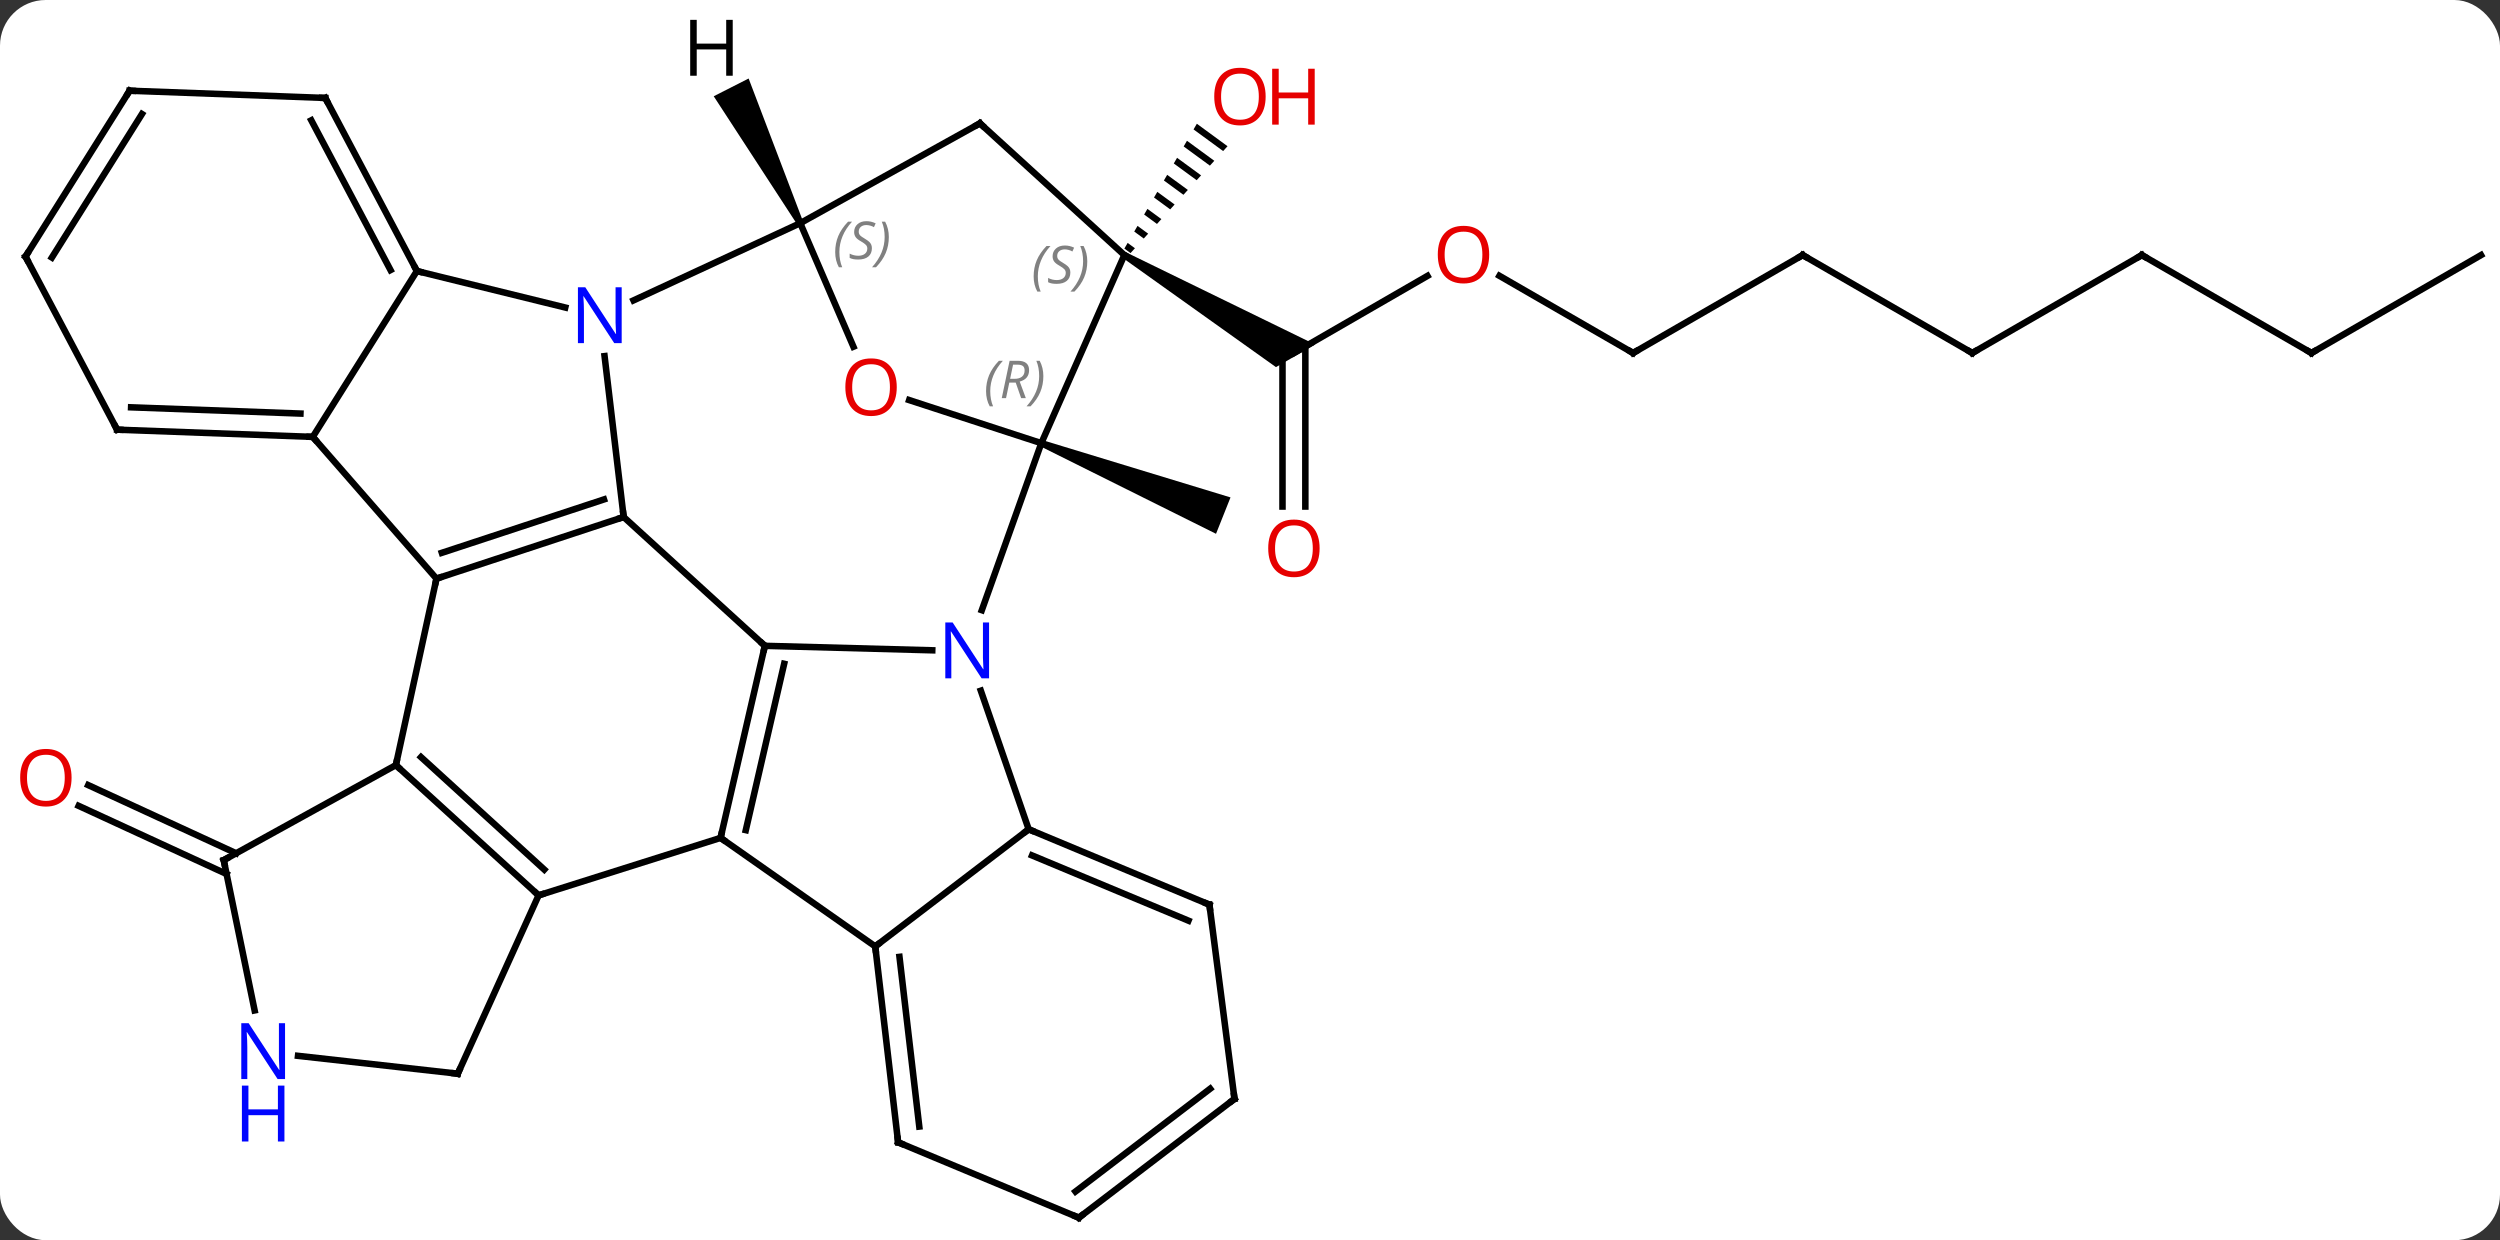 <svg width="383" viewBox="0 0 383 190" style="fill-opacity:1; color-rendering:auto; color-interpolation:auto; text-rendering:auto; stroke:black; stroke-linecap:square; stroke-miterlimit:10; shape-rendering:auto; stroke-opacity:1; fill:black; stroke-dasharray:none; font-weight:normal; stroke-width:1; font-family:'Open Sans'; font-style:normal; stroke-linejoin:miter; font-size:12; stroke-dashoffset:0; image-rendering:auto;" height="190" class="cas-substance-image" xmlns:xlink="http://www.w3.org/1999/xlink" xmlns="http://www.w3.org/2000/svg"><rect x="0" y="0" width="383" height="190" fill="#333333" stroke="none"/><svg class="cas-substance-single-component"><rect y="0" x="0" width="383" stroke="none" ry="7" rx="7" height="190" fill="white" class="cas-substance-group"/><svg y="0" x="0" width="383" viewBox="0 0 383 190" style="fill:black;" height="190" class="cas-substance-single-component-image"><svg><g><g transform="translate(192,97)" style="text-rendering:geometricPrecision; color-rendering:optimizeQuality; color-interpolation:linearRGB; stroke-linecap:butt; image-rendering:optimizeQuality;"><path style="stroke:none;" d="M-32.654 -28.642 L-32.284 -29.57 L-3.486 -20.796 L-5.706 -15.222 Z"/><line y2="-54.732" y1="-42.921" x2="26.685" x1="6.228" style="fill:none;"/><line y2="-19.398" y1="-42.921" x2="4.478" x1="4.478" style="fill:none;"/><line y2="-19.398" y1="-43.931" x2="7.978" x1="7.978" style="fill:none;"/><path style="stroke:none;" d="M-20.002 -57.488 L-19.502 -58.354 L9.478 -44.22 L3.478 -40.756 Z"/><line y2="-42.921" y1="-54.742" x2="58.188" x1="37.713" style="fill:none;"/><line y2="-57.921" y1="-42.921" x2="84.171" x1="58.188" style="fill:none;"/><line y2="-42.921" y1="-57.921" x2="110.151" x1="84.171" style="fill:none;"/><line y2="-57.921" y1="-42.921" x2="136.131" x1="110.151" style="fill:none;"/><line y2="-42.921" y1="-57.921" x2="162.111" x1="136.131" style="fill:none;"/><line y2="-57.921" y1="-42.921" x2="188.094" x1="162.111" style="fill:none;"/><path style="stroke:none;" d="M-8.643 -78.043 L-9.148 -77.173 L-9.148 -77.173 L-4.617 -73.856 L-4.617 -73.856 L-3.941 -74.6 L-3.941 -74.6 L-8.643 -78.043 ZM-10.158 -75.435 L-10.662 -74.565 L-10.662 -74.565 L-6.644 -71.623 L-6.644 -71.623 L-5.968 -72.367 L-5.968 -72.367 L-10.158 -75.435 ZM-11.672 -72.826 L-12.177 -71.957 L-12.177 -71.957 L-8.67 -69.39 L-7.995 -70.134 L-7.995 -70.134 L-11.672 -72.826 ZM-13.187 -70.218 L-13.691 -69.349 L-13.691 -69.349 L-10.697 -67.157 L-10.697 -67.157 L-10.022 -67.901 L-10.022 -67.901 L-13.187 -70.218 ZM-14.701 -67.61 L-15.206 -66.741 L-15.206 -66.741 L-12.724 -64.924 L-12.724 -64.924 L-12.048 -65.668 L-12.048 -65.668 L-14.701 -67.61 ZM-16.215 -65.002 L-16.72 -64.133 L-16.72 -64.133 L-14.751 -62.691 L-14.751 -62.691 L-14.075 -63.435 L-14.075 -63.435 L-16.215 -65.002 ZM-17.73 -62.394 L-18.235 -61.525 L-18.235 -61.525 L-16.778 -60.458 L-16.778 -60.458 L-16.102 -61.202 L-16.102 -61.202 L-17.73 -62.394 ZM-19.244 -59.786 L-19.749 -58.916 L-18.805 -58.225 L-18.805 -58.225 L-18.129 -58.969 L-18.129 -58.969 L-19.244 -59.786 Z"/><line y2="36.901" y1="26.459" x2="-157.287" x1="-179.95" style="fill:none;"/><line y2="33.723" y1="23.28" x2="-155.823" x1="-178.485" style="fill:none;"/><line y2="-17.796" y1="1.941" x2="-96.456" x1="-74.823" style="fill:none;"/><line y2="2.626" y1="1.941" x2="-49.178" x1="-74.823" style="fill:none;"/><line y2="31.362" y1="1.941" x2="-81.609" x1="-74.823" style="fill:none;"/><line y2="30.18" y1="4.697" x2="-77.744" x1="-71.867" style="fill:none;"/><line y2="-8.352" y1="-17.796" x2="-125.133" x1="-96.456" style="fill:none;"/><line y2="-12.308" y1="-20.488" x2="-124.308" x1="-99.47" style="fill:none;"/><line y2="-42.443" y1="-17.796" x2="-99.381" x1="-96.456" style="fill:none;"/><line y2="-29.106" y1="-3.521" x2="-32.469" x1="-41.586" style="fill:none;"/><line y2="30.045" y1="8.816" x2="-34.407" x1="-41.739" style="fill:none;"/><line y2="40.167" y1="31.362" x2="-109.485" x1="-81.609" style="fill:none;"/><line y2="47.991" y1="31.362" x2="-57.912" x1="-81.609" style="fill:none;"/><line y2="20.214" y1="-8.352" x2="-131.352" x1="-125.133" style="fill:none;"/><line y2="-30.069" y1="-8.352" x2="-144.084" x1="-125.133" style="fill:none;"/><line y2="-62.811" y1="-50.979" x2="-69.405" x1="-94.944" style="fill:none;"/><line y2="-55.476" y1="-49.887" x2="-128.133" x1="-105.404" style="fill:none;"/><line y2="-57.921" y1="-29.106" x2="-19.752" x1="-32.469" style="fill:none;"/><line y2="-35.707" y1="-29.106" x2="-52.715" x1="-32.469" style="fill:none;"/><line y2="47.991" y1="30.045" x2="-57.912" x1="-34.407" style="fill:none;"/><line y2="41.595" y1="30.045" x2="-6.717" x1="-34.407" style="fill:none;"/><line y2="44.047" y1="34.053" x2="-9.929" x1="-33.889" style="fill:none;"/><line y2="20.214" y1="40.167" x2="-131.352" x1="-109.485" style="fill:none;"/><line y2="18.991" y1="36.219" x2="-127.5" x1="-108.619" style="fill:none;"/><line y2="67.491" y1="40.167" x2="-121.869" x1="-109.485" style="fill:none;"/><line y2="78.003" y1="47.991" x2="-54.408" x1="-57.912" style="fill:none;"/><line y2="75.59" y1="49.592" x2="-51.166" x1="-54.201" style="fill:none;"/><line y2="34.773" y1="20.214" x2="-157.725" x1="-131.352" style="fill:none;"/><line y2="-55.476" y1="-30.069" x2="-128.133" x1="-144.084" style="fill:none;"/><line y2="-31.176" y1="-30.069" x2="-174.063" x1="-144.084" style="fill:none;"/><line y2="-34.599" y1="-33.641" x2="-171.915" x1="-145.974" style="fill:none;"/><line y2="-43.885" y1="-62.811" x2="-61.255" x1="-69.405" style="fill:none;"/><line y2="-78.105" y1="-62.811" x2="-41.874" x1="-69.405" style="fill:none;"/><line y2="-81.993" y1="-55.476" x2="-142.164" x1="-128.133" style="fill:none;"/><line y2="-78.57" y1="-55.625" x2="-144.312" x1="-132.172" style="fill:none;"/><line y2="-78.105" y1="-57.921" x2="-41.874" x1="-19.752" style="fill:none;"/><line y2="71.349" y1="41.595" x2="-2.874" x1="-6.717" style="fill:none;"/><line y2="64.755" y1="67.491" x2="-146.344" x1="-121.869" style="fill:none;"/><line y2="89.553" y1="78.003" x2="-26.721" x1="-54.408" style="fill:none;"/><line y2="57.793" y1="34.773" x2="-152.992" x1="-157.725" style="fill:none;"/><line y2="-57.693" y1="-31.176" x2="-188.094" x1="-174.063" style="fill:none;"/><line y2="-83.103" y1="-81.993" x2="-172.143" x1="-142.164" style="fill:none;"/><line y2="89.553" y1="71.349" x2="-26.721" x1="-2.874" style="fill:none;"/><line y2="85.545" y1="69.793" x2="-27.238" x1="-6.604" style="fill:none;"/><line y2="-83.103" y1="-57.693" x2="-172.143" x1="-188.094" style="fill:none;"/><line y2="-79.531" y1="-57.544" x2="-170.253" x1="-184.055" style="fill:none;"/><path style="stroke:none;" d="M-68.959 -63.038 L-69.851 -62.584 L-82.658 -82.254 L-77.31 -84.974 Z"/></g><g transform="translate(192,97)" style="fill:rgb(230,0,0); text-rendering:geometricPrecision; color-rendering:optimizeQuality; image-rendering:optimizeQuality; font-family:'Open Sans'; stroke:rgb(230,0,0); color-interpolation:linearRGB;"><path style="stroke:none;" d="M36.145 -57.991 Q36.145 -55.929 35.106 -54.749 Q34.067 -53.569 32.224 -53.569 Q30.333 -53.569 29.302 -54.733 Q28.27 -55.898 28.27 -58.007 Q28.27 -60.101 29.302 -61.249 Q30.333 -62.398 32.224 -62.398 Q34.083 -62.398 35.114 -61.226 Q36.145 -60.054 36.145 -57.991 ZM29.317 -57.991 Q29.317 -56.257 30.06 -55.351 Q30.802 -54.444 32.224 -54.444 Q33.645 -54.444 34.372 -55.343 Q35.099 -56.241 35.099 -57.991 Q35.099 -59.726 34.372 -60.616 Q33.645 -61.507 32.224 -61.507 Q30.802 -61.507 30.06 -60.608 Q29.317 -59.71 29.317 -57.991 Z"/><path style="stroke:none;" d="M10.165 -12.991 Q10.165 -10.929 9.126 -9.749 Q8.087 -8.569 6.244 -8.569 Q4.353 -8.569 3.322 -9.733 Q2.291 -10.898 2.291 -13.007 Q2.291 -15.101 3.322 -16.249 Q4.353 -17.398 6.244 -17.398 Q8.103 -17.398 9.134 -16.226 Q10.165 -15.054 10.165 -12.991 ZM3.337 -12.991 Q3.337 -11.257 4.08 -10.351 Q4.822 -9.444 6.244 -9.444 Q7.665 -9.444 8.392 -10.343 Q9.119 -11.241 9.119 -12.991 Q9.119 -14.726 8.392 -15.616 Q7.665 -16.507 6.244 -16.507 Q4.822 -16.507 4.08 -15.608 Q3.337 -14.71 3.337 -12.991 Z"/></g><g transform="translate(192,97)" style="stroke-linecap:butt; text-rendering:geometricPrecision; color-rendering:optimizeQuality; image-rendering:optimizeQuality; font-family:'Open Sans'; color-interpolation:linearRGB; stroke-miterlimit:5;"><path style="fill:none;" d="M57.755 -43.171 L58.188 -42.921 L58.621 -43.171"/><path style="fill:none;" d="M83.738 -57.671 L84.171 -57.921 L84.604 -57.671"/><path style="fill:none;" d="M109.718 -43.171 L110.151 -42.921 L110.584 -43.171"/><path style="fill:none;" d="M135.698 -57.671 L136.131 -57.921 L136.564 -57.671"/><path style="fill:none;" d="M161.678 -43.171 L162.111 -42.921 L162.544 -43.171"/><path style="fill:rgb(230,0,0); stroke:none;" d="M1.897 -82.204 Q1.897 -80.142 0.858 -78.962 Q-0.181 -77.782 -2.024 -77.782 Q-3.915 -77.782 -4.946 -78.947 Q-5.978 -80.111 -5.978 -82.22 Q-5.978 -84.314 -4.946 -85.462 Q-3.915 -86.611 -2.024 -86.611 Q-0.165 -86.611 0.866 -85.439 Q1.897 -84.267 1.897 -82.204 ZM-4.931 -82.204 Q-4.931 -80.47 -4.188 -79.564 Q-3.446 -78.657 -2.024 -78.657 Q-0.603 -78.657 0.124 -79.556 Q0.851 -80.454 0.851 -82.204 Q0.851 -83.939 0.124 -84.829 Q-0.603 -85.72 -2.024 -85.72 Q-3.446 -85.72 -4.188 -84.822 Q-4.931 -83.923 -4.931 -82.204 Z"/><path style="fill:rgb(230,0,0); stroke:none;" d="M9.413 -77.907 L8.413 -77.907 L8.413 -81.939 L3.897 -81.939 L3.897 -77.907 L2.897 -77.907 L2.897 -86.47 L3.897 -86.47 L3.897 -82.829 L8.413 -82.829 L8.413 -86.47 L9.413 -86.47 L9.413 -77.907 Z"/><path style="fill:rgb(230,0,0); stroke:none;" d="M-181.034 22.148 Q-181.034 24.21 -182.073 25.39 Q-183.112 26.57 -184.955 26.57 Q-186.846 26.57 -187.877 25.405 Q-188.909 24.241 -188.909 22.132 Q-188.909 20.038 -187.877 18.89 Q-186.846 17.741 -184.955 17.741 Q-183.096 17.741 -182.065 18.913 Q-181.034 20.085 -181.034 22.148 ZM-187.862 22.148 Q-187.862 23.882 -187.119 24.788 Q-186.377 25.695 -184.955 25.695 Q-183.534 25.695 -182.807 24.796 Q-182.08 23.898 -182.08 22.148 Q-182.08 20.413 -182.807 19.523 Q-183.534 18.632 -184.955 18.632 Q-186.377 18.632 -187.119 19.53 Q-187.862 20.429 -187.862 22.148 Z"/><path style="fill:none;" d="M-74.935 2.428 L-74.823 1.941 L-75.192 1.604"/><path style="fill:none;" d="M-96.931 -17.64 L-96.456 -17.796 L-96.515 -18.293"/><path style="fill:rgb(0,5,255); stroke:none;" d="M-40.475 6.925 L-41.616 6.925 L-46.304 -0.262 L-46.35 -0.262 Q-46.257 1.003 -46.257 2.05 L-46.257 6.925 L-47.179 6.925 L-47.179 -1.637 L-46.054 -1.637 L-41.382 5.519 L-41.335 5.519 Q-41.335 5.363 -41.382 4.503 Q-41.429 3.644 -41.413 3.269 L-41.413 -1.637 L-40.475 -1.637 L-40.475 6.925 Z"/><path style="fill:none;" d="M-81.497 30.875 L-81.609 31.362 L-81.2 31.649"/><path style="fill:none;" d="M-124.658 -8.508 L-125.133 -8.352 L-125.239 -7.863"/><path style="fill:rgb(0,5,255); stroke:none;" d="M-96.758 -44.429 L-97.899 -44.429 L-102.587 -51.616 L-102.633 -51.616 Q-102.54 -50.351 -102.54 -49.304 L-102.54 -44.429 L-103.462 -44.429 L-103.462 -52.991 L-102.337 -52.991 L-97.665 -45.835 L-97.618 -45.835 Q-97.618 -45.991 -97.665 -46.851 Q-97.712 -47.71 -97.696 -48.085 L-97.696 -52.991 L-96.758 -52.991 L-96.758 -44.429 Z"/></g><g transform="translate(192,97)" style="stroke-linecap:butt; font-size:8.4px; fill:gray; text-rendering:geometricPrecision; image-rendering:optimizeQuality; color-rendering:optimizeQuality; font-family:'Open Sans'; font-style:italic; stroke:gray; color-interpolation:linearRGB; stroke-miterlimit:5;"><path style="stroke:none;" d="M-40.935 -37.073 Q-40.935 -38.401 -40.467 -39.526 Q-39.998 -40.651 -38.967 -41.729 L-38.357 -41.729 Q-39.326 -40.667 -39.81 -39.495 Q-40.295 -38.323 -40.295 -37.089 Q-40.295 -35.76 -39.857 -34.745 L-40.373 -34.745 Q-40.935 -35.776 -40.935 -37.073 ZM-37.375 -38.385 L-37.875 -36.01 L-38.531 -36.01 L-37.328 -41.729 L-36.078 -41.729 Q-34.344 -41.729 -34.344 -40.292 Q-34.344 -38.932 -35.781 -38.542 L-34.844 -36.01 L-35.563 -36.01 L-36.391 -38.385 L-37.375 -38.385 ZM-36.797 -41.135 Q-37.188 -39.214 -37.25 -38.964 L-36.594 -38.964 Q-35.844 -38.964 -35.438 -39.292 Q-35.031 -39.62 -35.031 -40.245 Q-35.031 -40.714 -35.289 -40.924 Q-35.547 -41.135 -36.141 -41.135 L-36.797 -41.135 ZM-32.158 -39.385 Q-32.158 -38.057 -32.635 -36.924 Q-33.111 -35.792 -34.127 -34.745 L-34.736 -34.745 Q-32.799 -36.901 -32.799 -39.385 Q-32.799 -40.714 -33.236 -41.729 L-32.72 -41.729 Q-32.158 -40.667 -32.158 -39.385 Z"/><path style="fill:none; stroke:black;" d="M-33.946 30.238 L-34.407 30.045 L-34.804 30.348"/><path style="fill:none; stroke:black;" d="M-109.854 39.83 L-109.485 40.167 L-109.008 40.016"/><path style="fill:none; stroke:black;" d="M-57.854 48.488 L-57.912 47.991 L-57.515 47.688"/><path style="fill:none; stroke:black;" d="M-130.983 20.551 L-131.352 20.214 L-131.246 19.725"/><path style="fill:none; stroke:black;" d="M-144.584 -30.087 L-144.084 -30.069 L-143.755 -29.692"/><path style="stroke:none;" d="M-64.048 -58.381 Q-64.048 -59.709 -63.58 -60.834 Q-63.111 -61.959 -62.08 -63.037 L-61.47 -63.037 Q-62.439 -61.975 -62.923 -60.803 Q-63.408 -59.631 -63.408 -58.397 Q-63.408 -57.069 -62.97 -56.053 L-63.486 -56.053 Q-64.048 -57.084 -64.048 -58.381 ZM-58.426 -58.975 Q-58.426 -58.147 -58.973 -57.694 Q-59.52 -57.24 -60.52 -57.24 Q-60.926 -57.24 -61.238 -57.295 Q-61.551 -57.35 -61.832 -57.49 L-61.832 -58.147 Q-61.207 -57.819 -60.504 -57.819 Q-59.879 -57.819 -59.504 -58.115 Q-59.129 -58.412 -59.129 -58.928 Q-59.129 -59.24 -59.332 -59.467 Q-59.535 -59.694 -60.098 -60.022 Q-60.691 -60.35 -60.918 -60.678 Q-61.145 -61.006 -61.145 -61.459 Q-61.145 -62.194 -60.629 -62.654 Q-60.113 -63.115 -59.27 -63.115 Q-58.895 -63.115 -58.559 -63.037 Q-58.223 -62.959 -57.848 -62.787 L-58.113 -62.194 Q-58.363 -62.35 -58.684 -62.436 Q-59.004 -62.522 -59.27 -62.522 Q-59.801 -62.522 -60.121 -62.248 Q-60.441 -61.975 -60.441 -61.506 Q-60.441 -61.303 -60.371 -61.154 Q-60.301 -61.006 -60.16 -60.873 Q-60.02 -60.74 -59.598 -60.49 Q-59.035 -60.147 -58.832 -59.951 Q-58.629 -59.756 -58.528 -59.522 Q-58.426 -59.287 -58.426 -58.975 ZM-55.831 -60.694 Q-55.831 -59.365 -56.308 -58.233 Q-56.785 -57.1 -57.8 -56.053 L-58.41 -56.053 Q-56.472 -58.209 -56.472 -60.694 Q-56.472 -62.022 -56.91 -63.037 L-56.394 -63.037 Q-55.831 -61.975 -55.831 -60.694 Z"/><path style="fill:none; stroke:black;" d="M-128.367 -55.918 L-128.133 -55.476 L-127.647 -55.357"/><path style="stroke:none;" d="M-33.645 -54.655 Q-33.645 -55.983 -33.177 -57.108 Q-32.708 -58.233 -31.677 -59.311 L-31.067 -59.311 Q-32.036 -58.249 -32.52 -57.077 Q-33.005 -55.905 -33.005 -54.671 Q-33.005 -53.343 -32.567 -52.327 L-33.083 -52.327 Q-33.645 -53.358 -33.645 -54.655 ZM-28.023 -55.249 Q-28.023 -54.421 -28.57 -53.968 Q-29.117 -53.514 -30.117 -53.514 Q-30.523 -53.514 -30.835 -53.569 Q-31.148 -53.624 -31.429 -53.764 L-31.429 -54.421 Q-30.804 -54.093 -30.101 -54.093 Q-29.476 -54.093 -29.101 -54.389 Q-28.726 -54.686 -28.726 -55.202 Q-28.726 -55.514 -28.929 -55.741 Q-29.132 -55.968 -29.695 -56.296 Q-30.288 -56.624 -30.515 -56.952 Q-30.742 -57.28 -30.742 -57.733 Q-30.742 -58.468 -30.226 -58.928 Q-29.71 -59.389 -28.867 -59.389 Q-28.492 -59.389 -28.156 -59.311 Q-27.82 -59.233 -27.445 -59.061 L-27.71 -58.468 Q-27.96 -58.624 -28.281 -58.71 Q-28.601 -58.796 -28.867 -58.796 Q-29.398 -58.796 -29.718 -58.522 Q-30.038 -58.249 -30.038 -57.78 Q-30.038 -57.577 -29.968 -57.428 Q-29.898 -57.28 -29.757 -57.147 Q-29.617 -57.014 -29.195 -56.764 Q-28.632 -56.421 -28.429 -56.225 Q-28.226 -56.03 -28.124 -55.796 Q-28.023 -55.561 -28.023 -55.249 ZM-25.428 -56.968 Q-25.428 -55.639 -25.905 -54.507 Q-26.381 -53.374 -27.397 -52.327 L-28.006 -52.327 Q-26.069 -54.483 -26.069 -56.968 Q-26.069 -58.296 -26.506 -59.311 L-25.991 -59.311 Q-25.428 -58.249 -25.428 -56.968 Z"/></g><g transform="translate(192,97)" style="stroke-linecap:butt; fill:rgb(230,0,0); text-rendering:geometricPrecision; color-rendering:optimizeQuality; image-rendering:optimizeQuality; font-family:'Open Sans'; stroke:rgb(230,0,0); color-interpolation:linearRGB; stroke-miterlimit:5;"><path style="stroke:none;" d="M-54.617 -37.681 Q-54.617 -35.619 -55.656 -34.439 Q-56.695 -33.259 -58.538 -33.259 Q-60.429 -33.259 -61.46 -34.423 Q-62.492 -35.588 -62.492 -37.697 Q-62.492 -39.791 -61.46 -40.939 Q-60.429 -42.088 -58.538 -42.088 Q-56.679 -42.088 -55.648 -40.916 Q-54.617 -39.744 -54.617 -37.681 ZM-61.445 -37.681 Q-61.445 -35.947 -60.702 -35.041 Q-59.96 -34.134 -58.538 -34.134 Q-57.117 -34.134 -56.39 -35.033 Q-55.663 -35.931 -55.663 -37.681 Q-55.663 -39.416 -56.39 -40.306 Q-57.117 -41.197 -58.538 -41.197 Q-59.96 -41.197 -60.702 -40.298 Q-61.445 -39.4 -61.445 -37.681 Z"/><path style="fill:none; stroke:black;" d="M-7.178 41.403 L-6.717 41.595 L-6.653 42.091"/><path style="fill:none; stroke:black;" d="M-121.663 67.036 L-121.869 67.491 L-122.366 67.436"/><path style="fill:none; stroke:black;" d="M-54.466 77.506 L-54.408 78.003 L-53.947 78.195"/><path style="fill:none; stroke:black;" d="M-157.287 34.531 L-157.725 34.773 L-157.624 35.263"/><path style="fill:none; stroke:black;" d="M-173.563 -31.157 L-174.063 -31.176 L-174.297 -31.618"/><path style="fill:none; stroke:black;" d="M-42.311 -77.862 L-41.874 -78.105 L-41.505 -77.768"/><path style="fill:none; stroke:black;" d="M-141.93 -81.551 L-142.164 -81.993 L-142.664 -82.011"/><path style="fill:none; stroke:black;" d="M-2.938 70.853 L-2.874 71.349 L-3.271 71.652"/><path style="fill:rgb(0,5,255); stroke:none;" d="M-148.331 68.314 L-149.472 68.314 L-154.16 61.127 L-154.206 61.127 Q-154.113 62.392 -154.113 63.439 L-154.113 68.314 L-155.035 68.314 L-155.035 59.752 L-153.91 59.752 L-149.238 66.908 L-149.191 66.908 Q-149.191 66.752 -149.238 65.892 Q-149.285 65.033 -149.269 64.658 L-149.269 59.752 L-148.331 59.752 L-148.331 68.314 Z"/><path style="fill:rgb(0,5,255); stroke:none;" d="M-148.425 77.877 L-149.425 77.877 L-149.425 73.846 L-153.941 73.846 L-153.941 77.877 L-154.941 77.877 L-154.941 69.314 L-153.941 69.314 L-153.941 72.955 L-149.425 72.955 L-149.425 69.314 L-148.425 69.314 L-148.425 77.877 Z"/><path style="fill:none; stroke:black;" d="M-27.183 89.361 L-26.721 89.553 L-26.324 89.25"/><path style="fill:none; stroke:black;" d="M-187.86 -57.251 L-188.094 -57.693 L-187.828 -58.117"/><path style="fill:none; stroke:black;" d="M-171.643 -83.085 L-172.143 -83.103 L-172.409 -82.68"/><path style="fill:black; stroke:none;" d="M-79.746 -85.397 L-80.746 -85.397 L-80.746 -89.428 L-85.262 -89.428 L-85.262 -85.397 L-86.262 -85.397 L-86.262 -93.959 L-85.262 -93.959 L-85.262 -90.319 L-80.746 -90.319 L-80.746 -93.959 L-79.746 -93.959 L-79.746 -85.397 Z"/></g></g></svg></svg></svg></svg>
